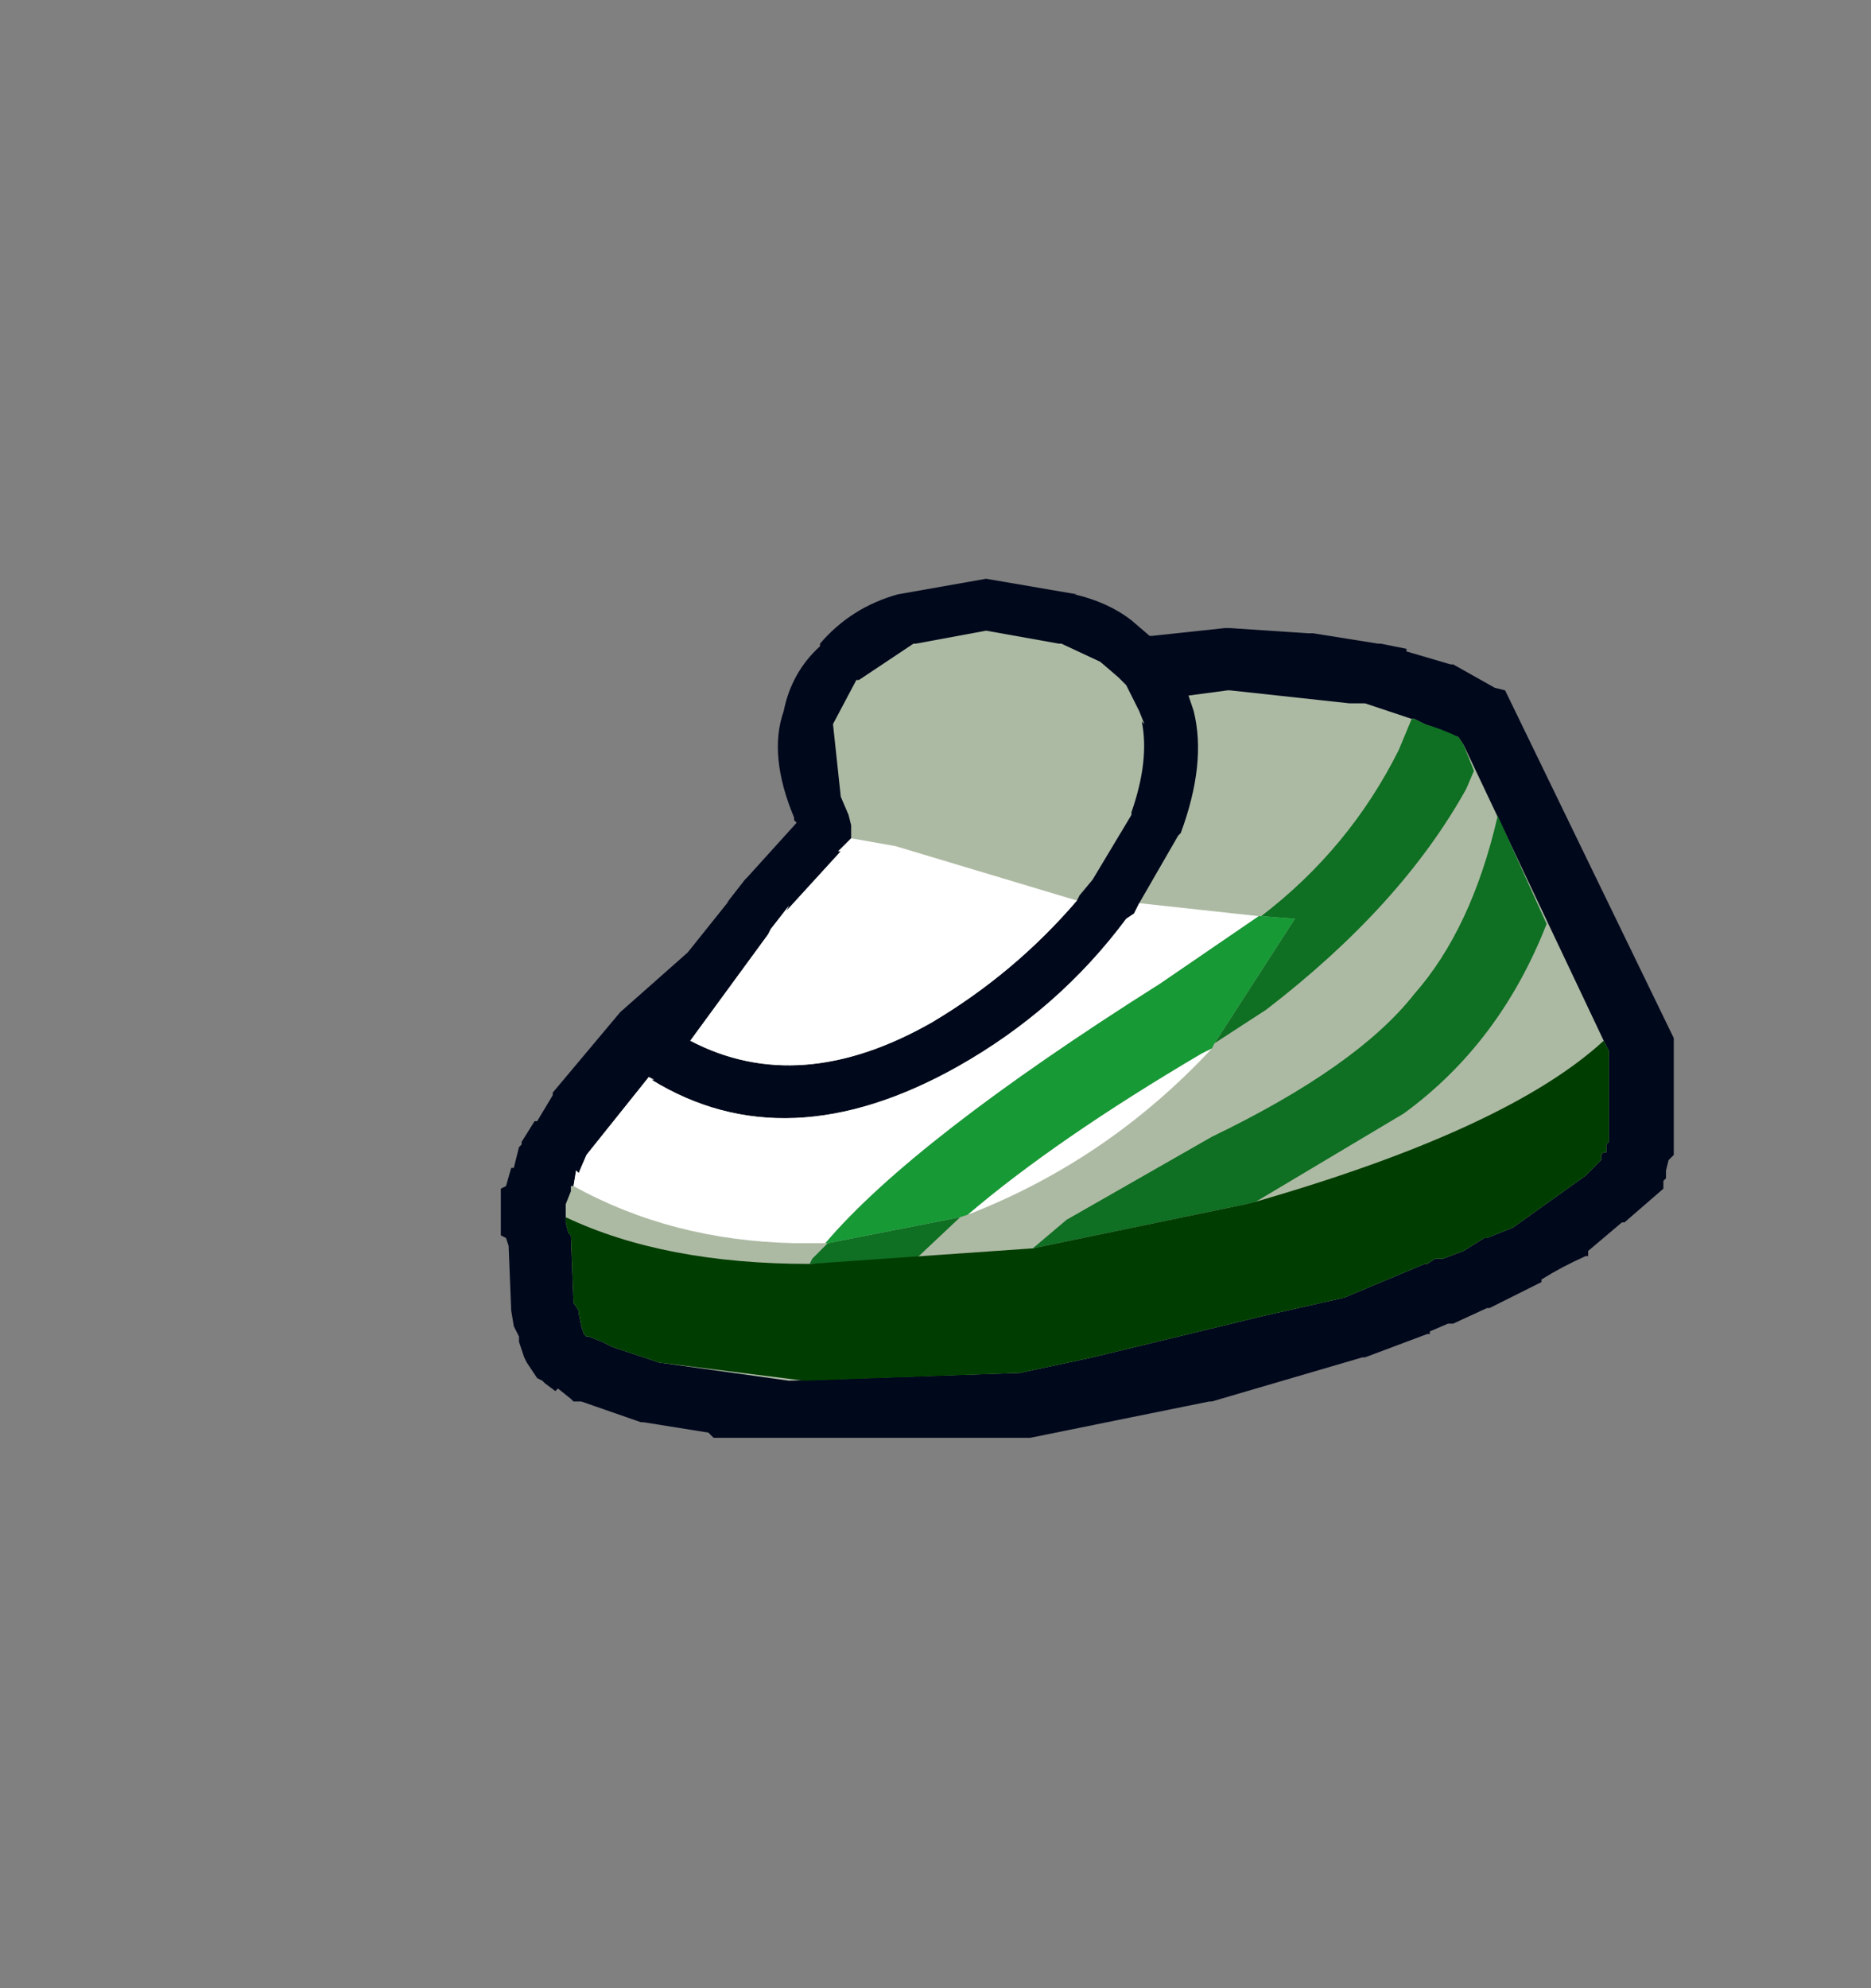 <svg xmlns="http://www.w3.org/2000/svg" xmlns:xlink="http://www.w3.org/1999/xlink" width="36.05" height="38.3"><rect width="100%" height="100%" fill="#808080" stroke="none"/><g transform="translate(23.8 14.85)"><use xlink:href="#a" width="22.6" height="16.55" transform="translate(-14.15 -3.7)"/><use xlink:href="#b" width="20.1" height="14.45" transform="translate(-12.9 -2.7)"/><use xlink:href="#c" width="14.2" height="10.5" transform="translate(-8.2 -1)"/><use xlink:href="#d" width="9.05" height="6.3" transform="translate(-7.9 2.8)"/><use xlink:href="#e" width="13.2" height="7.8" transform="translate(-12.75 1.3)"/><use xlink:href="#f" width="20.1" height="6.55" transform="translate(-12.9 5.2)"/></g><defs><path id="g" fill="#00081c" fill-rule="evenodd" d="M7-6.6h.05l.8.45.2.05L11.3.6v2.25l-.1.1-.05.2v.15l-.05.05v.15l-.75.65h-.05l-.65.55v.1H9.6q-.45.2-.85.45v.05l-.5.25-.5.25H7.7l-.65.3h-.1l-.35.15v.05h-.05l-1.2.45H5.3l-2.9.85h-.05l-3.45.7h-6.1l-.1-.1-1.25-.2h-.05l-1.15-.4h-.15l-.05-.05-.25-.2-.05.05-.2-.15-.05-.05-.1-.05-.2-.3-.05-.1-.1-.3v-.1l-.1-.2-.05-.3-.05-1.25-.05-.15-.1-.05v-.9l.1-.05.1-.35h.05l.1-.4.05-.05V2.6l.25-.4h.05l.3-.5v-.05L-9 .1l1.3-1.15.8-1-.05.05.35-.45.05-.05.95-1.05-.05-.05v-.05q-.5-1.2-.2-2.05.15-.75.7-1.25V-7q.6-.7 1.5-.95l1.7-.3 1.75.3h-.05q.65.15 1.1.5l.35.3h.05l1.4-.15h.1l1.5.1h.1L5.6-7h.05l.5.1v.05L7-6.6" transform="translate(11.3 8.25)"/><path id="h" fill="#adbaa3" fill-rule="evenodd" d="m.6-6.3.15.15.25.5.1.25-.05-.05q.15.75-.2 1.75v.05L.1-2.4l-.25.3-.05.1Q-1.4-.6-3 .35-5.55 1.8-7.65.7l1.5-2.05.05-.1.35-.45-.05.1 1.05-1.15h-.05l.1-.1.15-.15v-.25l-.05-.2-.15-.35-.15-1.4.45-.85h.05l1.05-.7h.05l1.35-.25 1.4.25h.05l.75.35.35.3m4.45.5h.3l.9.3h.05l.2.1.65.25.1.15L9.95.7l.1.2v1.75L10 2.7v.15h-.05l-.05.05V3l-.3.3-1.4 1-.5.2h-.05l-.4.25-.4.15H6.7l-.15.1H6.5l-1.55.65L3.4 6l-3.3.8-1.4.3-4.45.15-2.5-.35-.9-.3-.2-.1-.25-.1h-.05l-.05-.05-.05-.15-.05-.25V5.9l-.1-.15-.05-1.3-.05-.05-.05-.2v-.35l.1-.25v-.1h.05l.05-.3.05.05.15-.35 1.2-1.5.1.05h-.05q2.6 1.6 5.9-.25Q-.55.1.75-1.65l.15-.1.1-.2.75-1.3.05-.05q.5-1.35.25-2.35l-.1-.3.75-.1h.05l2.3.25" transform="translate(10.05 7.2)"/><path id="i" fill="#0f6f23" fill-rule="evenodd" d="M1.6-1.45q1.7-1.3 2.65-3.2l.25-.6h.05l.2.1q.35.1.65.25l.1.15.2.5-.15.35Q4.3-1.65 1.7.35L.7 1l1.55-2.4-.65-.05m-8.7 6.7.05-.1.3-.3 2.55-.5-.85.8-2.05.1m13.25-8.6v-.05l.95 2.1Q6.2 1 4.35 2.35L1.5 4.05l-.2.05-4.1.85.65-.55 2.8-1.6q2.8-1.35 3.9-2.75 1.1-1.25 1.6-3.4" transform="translate(7.1 5.25)"/><path id="j" fill="#179936" fill-rule="evenodd" d="m3.85-3.1.65.05-1.55 2.4-.05.1-.2.1Q-.1 1.2-1.8 2.65l-.15.05-2.55.5h-.05q1.7-2 6.45-5l1.9-1.3h.05" transform="translate(4.55 3.1)"/><path id="k" fill="#fff" fill-rule="evenodd" d="M.3-.35Q-2.25 1.1-4.35 0l1.5-2.05.05-.1.35-.45-.05.1 1.05-1.15h-.05l.1-.1.15-.15.85.15L3.1-2.7Q1.9-1.3.3-.35m3.9-2.1.1-.2 2.3.25-1.9 1.3q-4.75 3-6.45 5h-.6Q-4.7 3.85-6.6 2.8l.05-.3.05.05.15-.35 1.2-1.5.1.05h-.05Q-2.5 2.35.8.5 2.75-.6 4.05-2.35l.15-.1M5.7.15Q3.7 2.3 1 3.35 2.7 1.9 5.5.25l.2-.1" transform="translate(6.6 3.9)"/><path id="l" fill="#003d00" fill-rule="evenodd" d="M3.25-.15q4.85-1.4 6.7-3.1l.1.2v1.75l-.05.05v.15h-.05l-.05.05v.1l-.3.3-1.4 1-.5.2h-.05l-.4.25-.4.15H6.7l-.15.1H6.5l-1.55.65-1.55.35-3.3.8-1.4.3-4.15.15-2.8-.35-.9-.3-.2-.1-.25-.1h-.05l-.05-.05-.05-.15L-9.8 2v-.05l-.1-.15-.05-1.3-.05-.05-.05-.2v-.1q1.9.9 4.7.9l4.3-.3 4.1-.85.2-.05" transform="translate(10.05 3.25)"/><use xlink:href="#g" id="a" width="22.6" height="16.55"/><use xlink:href="#h" id="b" width="20.1" height="14.45"/><use xlink:href="#i" id="c" width="14.2" height="10.5"/><use xlink:href="#j" id="d" width="9.05" height="6.3"/><use xlink:href="#k" id="e" width="13.2" height="7.8"/><use xlink:href="#l" id="f" width="20.1" height="6.55"/></defs></svg>